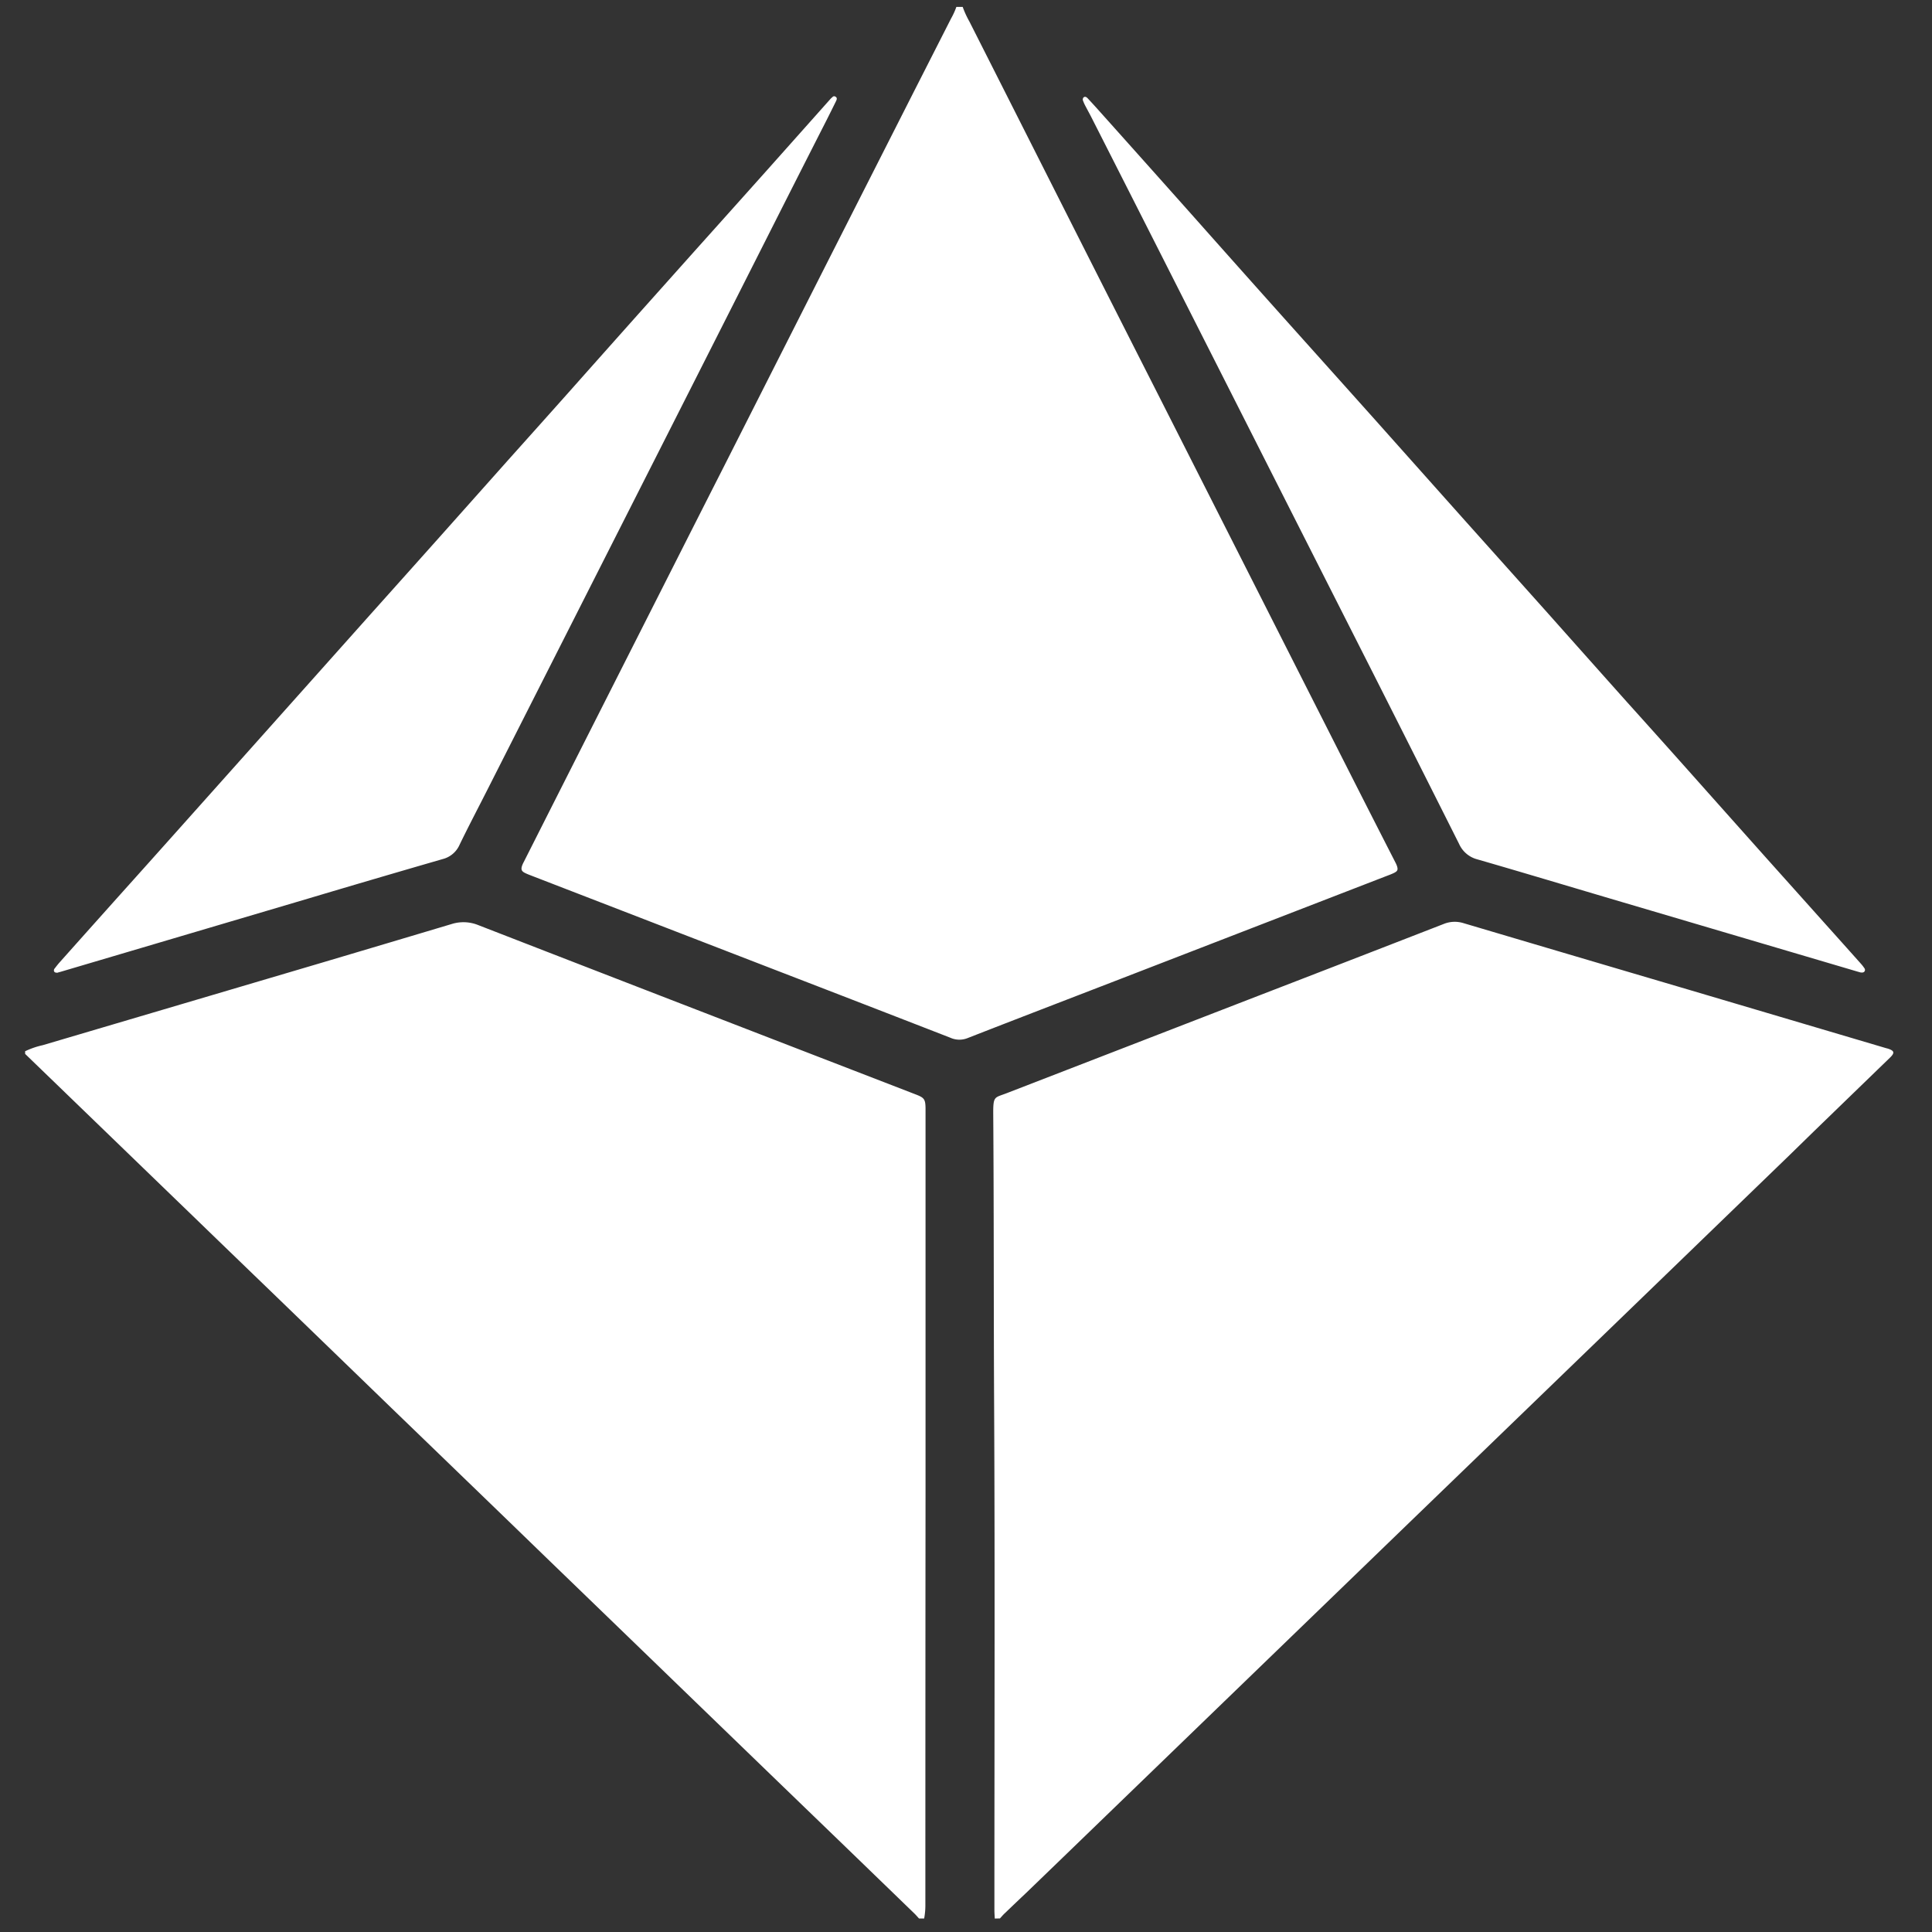 <?xml version="1.0" encoding="UTF-8" standalone="no"?>
<svg
   id="D10"
   viewBox="0 0 128 128"
   version="1.1"
   sodipodi:docname="D10.svg"
   width="128"
   height="128"
   inkscape:export-filename="D10.png"
   inkscape:export-xdpi="96"
   inkscape:export-ydpi="96"
   inkscape:version="1.3.2 (091e20e, 2023-11-25, custom)"
   xmlns:inkscape="http://www.inkscape.org/namespaces/inkscape"
   xmlns:sodipodi="http://sodipodi.sourceforge.net/DTD/sodipodi-0.dtd"
   xmlns="http://www.w3.org/2000/svg"
   xmlns:svg="http://www.w3.org/2000/svg">
  <rect x="0" y="0" width="128" height="128" fill="#333333" stroke="none"/>
  <defs
     id="defs1" />
  <sodipodi:namedview
     id="namedview1"
     pagecolor="#ac0000"
     bordercolor="#000000"
     borderopacity="0.25"
     inkscape:showpageshadow="2"
     inkscape:pageopacity="0.0"
     inkscape:pagecheckerboard="0"
     inkscape:deskcolor="#d1d1d1"
     inkscape:export-bgcolor="#000000ff"
     inkscape:zoom="6.5692205"
     inkscape:cx="32.347826"
     inkscape:cy="82.125421"
     inkscape:window-width="2560"
     inkscape:window-height="1369"
     inkscape:window-x="-8"
     inkscape:window-y="-8"
     inkscape:window-maximized="1"
     inkscape:current-layer="D10" />
  <path
     d="m 63.781,0.457 a 6.231,6.231 0 0 0 0.442,0.965 q 3.054,6.038 6.103,12.076 3.192,6.322 6.401,12.64 l 6.345,12.524 q 3.133,6.187 6.268,12.372 1.548,3.057 3.108,6.103 a 2.1,2.1 0 0 1 0.089,0.193 c 0.103,0.284 0.069,0.385 -0.197,0.512 -0.177,0.085 -0.365,0.152 -0.551,0.223 l -17.968,6.951 c -3.24,1.252 -6.483,2.497 -9.717,3.761 a 1.458,1.458 0 0 1 -1.142,-0.025 Q 57.213,66.517 51.46,64.298 L 35.354,58.071 c -0.177,-0.071 -0.372,-0.138 -0.551,-0.225 -0.257,-0.124 -0.3,-0.243 -0.206,-0.514 a 1.967,1.967 0 0 1 0.108,-0.232 q 1.679,-3.323 3.358,-6.644 3.419,-6.758 6.839,-13.514 1.537,-3.038 3.078,-6.072 3.266,-6.453 6.534,-12.906 L 60.5,6.163 63.008,1.232 A 4.813,4.813 0 0 0 63.362,0.457 Z M 1.666,69.825 l 3.885,3.754 7.738,7.479 q 2.353,2.277 4.711,4.55 3.976,3.843 7.949,7.691 2.355,2.273 4.711,4.55 2.708,2.614 5.412,5.235 l 4.834,4.671 5.165,4.995 4.986,4.82 5.142,4.965 4.371,4.229 c 0.112,0.108 0.213,0.229 0.319,0.342 h 0.339 a 4.807,4.807 0 0 0 0.08,-0.931 q 0,-13.468 0.011,-26.935 0,-12.68 0,-25.357 c 0,-0.156 0,-0.312 0,-0.468 -0.011,-0.589 -0.085,-0.688 -0.644,-0.904 Q 52.166,69.223 43.655,65.931 37.668,63.614 31.682,61.289 a 2.605,2.605 0 0 0 -1.745,-0.074 Q 25.701,62.481 21.461,63.74 12.146,66.495 2.828,69.247 A 5.343,5.343 0 0 0 1.664,69.648 Z M 66.249,127.101 c 0.113,-0.124 0.223,-0.257 0.355,-0.374 0.459,-0.442 0.926,-0.887 1.385,-1.321 q 2.433,-2.346 4.864,-4.699 l 7.77,-7.511 4.924,-4.759 7.802,-7.542 4.774,-4.61 7.708,-7.448 4.986,-4.82 7.676,-7.421 c 0.661,-0.642 1.318,-1.289 1.981,-1.931 q 2.367,-2.293 4.736,-4.587 c 0.339,-0.328 0.301,-0.463 -0.14,-0.606 -0.039,-0.012 -0.082,-0.019 -0.122,-0.032 l -13.088,-3.875 q -7.448,-2.195 -14.895,-4.403 a 1.951,1.951 0 0 0 -1.321,0.055 q -6.481,2.52 -12.969,5.024 -7.99,3.094 -15.984,6.187 c -0.787,0.305 -0.887,0.177 -0.887,1.277 0.048,6.525 0.025,13.049 0.06,19.575 0.057,11.092 0.016,22.185 0.018,33.278 0,0.177 0.016,0.367 0.025,0.551 z M 4.048,64.375 8.614,63.025 20.397,59.539 c 2.975,-0.887 5.951,-1.761 8.934,-2.624 a 1.667,1.667 0 0 0 1.117,-0.947 c 0.601,-1.241 1.241,-2.456 1.862,-3.683 l 6.306,-12.445 6.288,-12.413 q 3.536,-6.981 7.066,-13.968 1.394,-2.754 2.791,-5.497 0.317,-0.628 0.626,-1.257 c 0.05,-0.101 0.098,-0.223 -0.034,-0.3 -0.131,-0.076 -0.188,0.02 -0.264,0.083 a 0.856,0.856 0 0 0 -0.089,0.09 q -2.094,2.351 -4.187,4.701 -2.378,2.66 -4.763,5.32 -1.913,2.142 -3.825,4.282 -2.326,2.61 -4.646,5.222 -1.926,2.16 -3.855,4.312 -2.305,2.589 -4.61,5.176 -2.279,2.553 -4.564,5.105 l -4.814,5.394 -3.798,4.256 -4.731,5.298 Q 9.621,57.42 8.029,59.193 5.986,61.475 3.95,63.759 c -0.113,0.126 -0.218,0.262 -0.321,0.397 a 0.192,0.192 0 0 0 -0.048,0.195 c 0.043,0.09 0.133,0.096 0.239,0.092 0.05,-0.027 0.14,-0.037 0.227,-0.069 z M 123.53,64.362 a 0.193,0.193 0 0 0 -0.025,-0.236 2.14,2.14 0 0 0 -0.177,-0.234 q -1.202,-1.349 -2.41,-2.694 -1.931,-2.158 -3.859,-4.311 -2.649,-2.968 -5.293,-5.939 -1.981,-2.222 -3.972,-4.433 -2.633,-2.949 -5.263,-5.907 Q 99.852,37.613 97.171,34.618 94.156,31.24 91.142,27.857 88.454,24.853 85.771,21.861 82.425,18.125 79.091,14.368 75.933,10.821 72.773,7.291 72.418,6.894 72.055,6.507 c -0.069,-0.073 -0.165,-0.133 -0.262,-0.057 a 0.206,0.206 0 0 0 -0.032,0.239 2.546,2.546 0 0 0 0.138,0.31 c 0.137,0.264 0.282,0.523 0.417,0.789 q 2.956,5.822 5.905,11.648 3.202,6.318 6.401,12.638 3.181,6.279 6.364,12.56 2.851,5.639 5.685,11.283 a 1.825,1.825 0 0 0 1.215,1.02 c 3.014,0.871 6.009,1.773 9.013,2.66 l 16.147,4.768 0.218,0.062 c 0.122,0.014 0.204,0.011 0.261,-0.066 z"
     id="path1"
     style="stroke-width:0.177;fill:#ffffff;fill-opacity:1" />
</svg>
